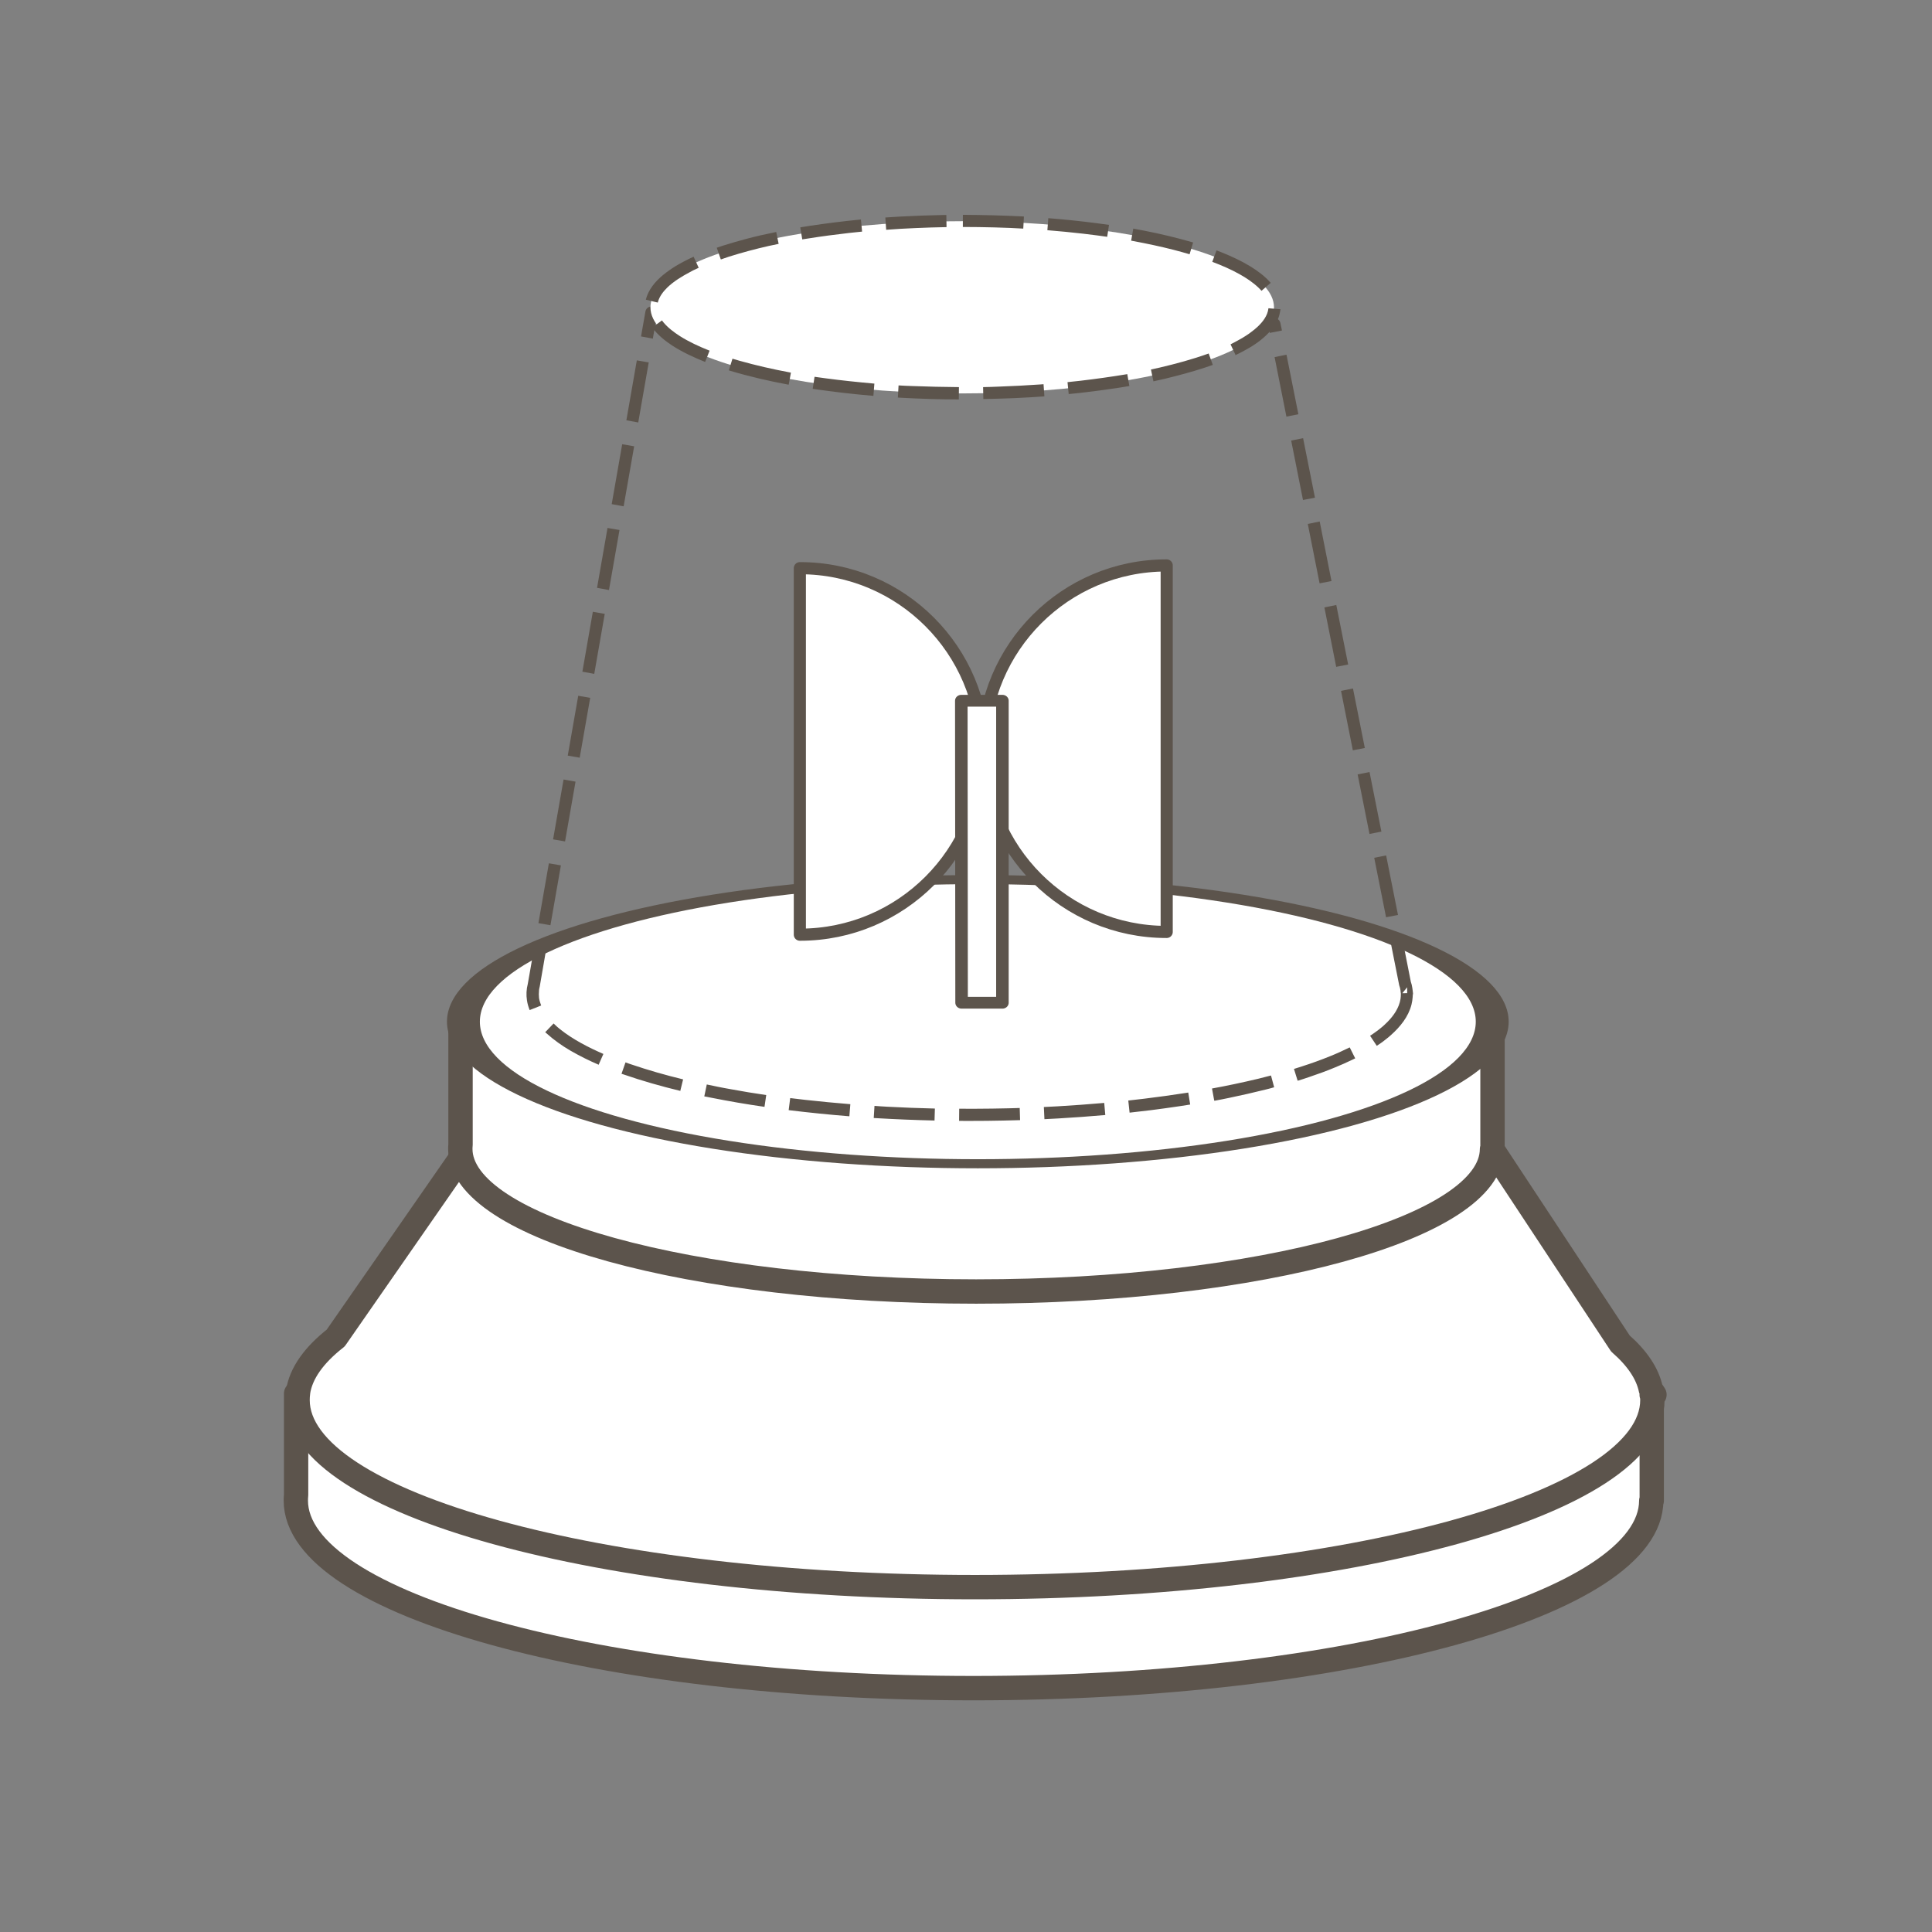 <svg viewBox="0 0 159 159" xmlns="http://www.w3.org/2000/svg" fill-rule="evenodd" clip-rule="evenodd" stroke-linejoin="round" stroke-miterlimit="1.414"><rect x="0" y="0" width="159" height="159" fill="#808080" stroke="none"/><path d="M87.396 60.88c-.01 2.546-7.498 4.613-16.72 4.613-9.227 0-16.718-2.07-16.718-4.617 0-.047.002-.094.007-.14v-2.493h33.443v2.637h-.012z" fill="#fff" stroke-width=".6" stroke="#5C544C" transform="matrix(3.336 0 0 3.344 -155.658 -80.078)"/><path d="M135.962 114.78c.018.147.025.294.025.446 0 8.494-24.98 15.392-55.748 15.392-30.77 0-55.75-6.898-55.75-15.392 0-.204.01-.408.04-.61h-.03l.03-.044c.23-1.554 1.31-3.052 3.1-4.455l10.54-15.17 84.65-.352 10.54 15.976c1.37 1.2 2.23 2.46 2.5 3.76l.3.45h-.23z" fill="#fff" stroke-width="2.004" stroke="#5C544C"/><path d="M122.79 94.575c-.024 6.465-19.038 11.714-42.453 11.714-23.432 0-42.454-5.26-42.454-11.73 0-.12.005-.24.018-.36v-10h84.93v10.37h-.03z" fill="#fff" stroke-width="2.006" stroke="#5C544C"/><circle cx="110.307" cy="82.177" r="6.724" fill="#fff" stroke-width=".43" stroke="#5C544C" transform="matrix(6.296 0 0 1.739 -614.02 -58.824)"/><path d="M65.826 46.76h.02c8.322 0 15.08 6.758 15.08 15.08 0 8.325-6.758 15.083-15.08 15.083h-.02V46.76z" fill="#fff" stroke-width=".998" stroke="#5C544C"/><path d="M96.017 46.534h-.02c-8.322 0-15.08 6.758-15.08 15.08 0 8.325 6.758 15.083 15.08 15.083h.02V46.534z" fill="#fff" stroke-width=".998" stroke="#5C544C"/><path d="M79.815 92.25c-.295 0-.59-.002-.884-.004l.01-1c.45.003.9.003 1.34.002.46-.002.92-.006 1.38-.012.46-.007.91-.016 1.37-.026l.45-.012.44-.013.03 1c-.91.027-1.82.046-2.74.057-.46.004-.93.006-1.39.007zm-2.893-.033c-1.61-.036-3.218-.103-4.825-.196l-.19-.01.062-1c.35.03.7.05 1.06.07 1.3.07 2.61.12 3.91.15l-.03 1zm9.033-.112l-.048-1c.377-.017.753-.037 1.13-.057 1.28-.075 2.56-.168 3.838-.28l.088.996c-1.29.114-2.58.207-3.87.282l-1.138.06zm-16.052-.237c-1.655-.133-3.307-.3-4.956-.5l-.04-.006.125-.992c.413.052.827.1 1.24.147 1.236.137 2.472.255 3.71.355-.026.332-.052.664-.08.996zm23.06-.3l-.107-.996c.435-.046.87-.097 1.305-.15 1.17-.142 2.33-.303 3.49-.484l.14-.023.16.987c-.3.05-.6.095-.9.14-.78.117-1.57.225-2.35.325-.57.07-1.14.138-1.72.2zm-30.05-.477c-1.464-.21-2.924-.46-4.377-.75l-.35-.07-.224-.04.205-.98.916.19c.355.07.71.14 1.065.2.97.18 1.94.34 2.912.48l-.146.99zm37.013-.53l-.18-.98.8-.15c.684-.13 1.366-.28 2.045-.43.65-.14 1.29-.3 1.93-.47l.08-.02.26.97c-.23.07-.47.13-.71.19-1 .25-2.02.48-3.03.69-.39.08-.78.16-1.17.23zm-43.93-.78c-1.573-.38-3.128-.82-4.657-1.35l-.19-.06.33-.94c.15.06.3.11.45.16 1.41.48 2.84.89 4.29 1.24l-.24.98zm50.79-.86l-.295-.95c.23-.07.44-.14.66-.21.78-.25 1.56-.53 2.32-.84.53-.21 1.05-.45 1.56-.7l.05-.02.45.9-.27.13c-.46.22-.93.43-1.4.62-.69.29-1.39.54-2.1.78-.31.11-.63.21-.95.31zm-57.53-1.3c-.794-.34-1.572-.73-2.32-1.16-.7-.41-1.364-.88-1.96-1.42l-.068-.06-.04-.03.692-.72c.09.09.183.17.278.26.086.077.174.15.262.22 1.075.85 2.306 1.48 3.557 2.027l-.4.91zm64.05-1.55l-.55-.83c.116-.07.23-.15.34-.23.147-.1.292-.21.433-.32.13-.1.26-.21.38-.32.1-.09.19-.18.28-.27.51-.517.95-1.15 1.07-1.883.02-.144.03-.29.03-.44-.02-.086-.02-.18-.03-.27-.02-.145-.06-.29-.11-.43l-.01-.054-.7-3.525.98-.196.69 3.5c.02.075.04.153.07.23.04.18.07.36.09.547v.02l.01.07.01.11-.02.11c0 .06-.005.12-.01.182-.015.2-.045.4-.095.6-.25 1-.928 1.83-1.68 2.502-.12.11-.24.21-.37.31-.15.125-.31.244-.473.36l-.37.25zM43.59 83.13c-.1-.256-.18-.52-.22-.79-.074-.458-.05-.92.067-1.37l.53-3.026.984.173-.53 3.063c-.01.06-.03.12-.04.18-.01.052-.02.104-.02.157-.02.204-.02.408 0 .612.03.2.09.39.16.58l.02.04-.93.37zm71.818-1.39l.4-.006v-.48l-.4.486zm-70.112-5.595l-.985-.172.86-4.924.99.17-.86 4.92zm68.776-.647l-.976-4.904.98-.195.976 4.9-.98.19zm-67.57-6.25l-.984-.17.862-4.926.985.175-.862 4.925zm66.204-.616l-.976-4.9.98-.196.976 4.904-.98.195zM47.71 62.357l-.985-.172.862-4.924.985.17-.864 4.93zm63.63-.588l-.976-4.91.983-.2.975 4.9-.98.19zm-62.426-6.31l-.985-.18.86-4.93.98.17-.86 4.92zm61.056-.56l-.975-4.91.98-.2.976 4.9-.98.19zm-59.85-6.34l-.984-.18.862-4.93.985.17-.862 4.92zm58.484-.53l-.975-4.91.98-.2.97 4.9-.98.19zm-57.276-6.36l-.986-.18.863-4.93.985.17-.862 4.92zm55.91-.5l-.976-4.91.98-.2.977 4.9-.99.19zm-54.704-6.4l-.985-.18.86-4.93.98.17-.86 4.92zm53.338-.47l-.976-4.91.98-.2.977 4.9-.98.2zm-52.13-6.43l-.986-.18.36-2.05c.01-.04.017-.08.032-.11.064-.15.196-.26.35-.29.04-.01.08-.01.118-.01l2.92.05-.017 1-2.5-.05-.29 1.62zm50.764-.44l-.048-.25-3.947-.08.02-1 4.35.08c.04 0 .08 0 .11.01.15.03.28.14.34.28.02.03.02.07.04.1l.13.63-.98.194zm-5.995-.36l-4.99-.09.02-1 5 .09c0 .33-.01.66-.02 1zm-6.99-.13l-5-.1.02-1 5 .09c0 .33-.01.67-.01 1zm-7-.13l-5-.1.02-1 5 .09-.02 1zm-7-.13l-5-.1.02-1 5 .09-.02 1zm-7-.13l-5-.1.02-1 5 .09-.02 1zm-6.99-.13l-5-.1.02-1 5 .09-.01 1z" fill="#5C544C" fill-rule="nonzero"/><path fill="#fff" stroke-width=".31" stroke="#5C544C" d="M109.834 57.934h1.017v7.93h-1.01z" transform="matrix(3.327 0 0 3.134 -286.304 -123.895)"/><circle cx="110.307" cy="82.177" r="6.724" fill="#fff" transform="matrix(3.816 0 0 1.054 -341.743 -61.324)"/><path d="M78.917 32.873c-1.625-.002-3.25-.055-4.872-.144l-.153-.01.058-1c.364.02.727.04 1.09.05 1.29.05 2.58.08 3.872.09h.007l-.01 1zm2.01-.014l-.02-1c.422-.01.843-.02 1.264-.04 1.15-.04 2.3-.1 3.45-.18l.26-.02.07 1c-.4.03-.79.05-1.19.08-.85.05-1.7.09-2.55.11l-1.27.03zm-9.04-.28c-1.656-.14-3.305-.33-4.947-.57l-.055-.01.15-.99.874.12c1.34.18 2.69.32 4.04.44h.01l-.08 1zm16.067-.13l-.1-1c.344-.04.686-.07 1.03-.11 1.284-.15 2.564-.33 3.84-.54l.05-.01.17.98c-.283.05-.57.09-.854.14-.932.14-1.867.27-2.805.38-.443.05-.887.1-1.33.14zm-23.057-.79c-1.616-.3-3.22-.67-4.793-1.14l-.123-.04.3-.96.54.16c1.38.39 2.78.71 4.18.97l.09.02-.18.98zm30.03-.27l-.206-.98c.25-.05.49-.11.73-.16 1.36-.32 2.69-.68 4-1.15l.02-.01.34.94c-.2.07-.4.14-.61.21-1.08.36-2.18.65-3.28.92-.33.07-.65.15-.98.22zm-36.87-1.59c-.947-.38-1.88-.81-2.733-1.36-.61-.4-1.184-.87-1.625-1.45l-.03-.03.81-.59c.04.06.09.11.13.17.38.45.86.81 1.36 1.13.73.46 1.53.83 2.33 1.15l.1.04-.37.93zm43.643-.55l-.428-.91c.103-.05.205-.1.307-.16.22-.12.45-.24.67-.37.2-.12.39-.244.58-.377.14-.1.27-.2.4-.307.09-.07.17-.147.26-.226.43-.404.83-.91.9-1.52v-.01l.99.08-.03.195c-.03.15-.06.3-.11.446-.27.78-.87 1.408-1.5 1.907-.12.09-.23.18-.35.26-.17.12-.34.23-.52.335-.24.14-.47.27-.72.4-.16.08-.32.165-.49.24zM54.124 24.9l-.972-.236c.015-.063.034-.126.053-.19.043-.128.092-.253.15-.375.372-.77 1.032-1.37 1.72-1.85.166-.12.338-.23.512-.34.233-.14.47-.27.713-.4.257-.14.52-.26.783-.38l.418.91-.45.21-.28.15c-.66.35-1.32.75-1.86 1.27-.33.326-.63.71-.76 1.17l-.01.046zm49.7-.963l-.092-.1-.15-.153c-.474-.45-1.018-.814-1.59-1.13-.7-.39-1.435-.706-2.182-.99l-.042-.018.35-.94.412.16c.815.33 1.616.695 2.367 1.154.604.37 1.178.796 1.65 1.325l.03.034c-.25.22-.502.44-.753.65zm-44.51-2.607l-.327-.942.498-.167c.637-.2 1.28-.39 1.928-.56.787-.21 1.58-.39 2.378-.55l.09-.02.2.98-.81.17c-1.1.25-2.19.54-3.27.88-.22.07-.45.15-.67.23zm38.59-.404c-.218-.065-.435-.126-.652-.186-.218-.06-.437-.12-.656-.176-1.11-.285-2.23-.52-3.356-.73l-.15-.028.176-.99c.31.055.617.113.924.173 1.34.26 2.668.58 3.98.96l.02.01-.287.96zM66.024 19.7l-.162-.988.803-.13c1.33-.2 2.664-.367 4.003-.5l.185-.017.095.996c-.354.04-.707.07-1.06.11-1.116.13-2.23.27-3.34.45l-.524.08zm25.106-.21c-.276-.04-.554-.078-.832-.115-.376-.05-.752-.095-1.13-.14-.98-.113-1.96-.207-2.943-.287l-.028-.003.076-.99c.315.023.628.05.942.08 1.355.122 2.707.28 4.054.472l-.15.99zm-18.2-.59l-.07-1c.395-.027.79-.05 1.185-.075 1.18-.064 2.36-.107 3.54-.13l.297-.004.016 1-1.264.03c-.845.03-1.69.06-2.533.11-.39.03-.78.05-1.17.08zm11.282-.086c-.36-.02-.723-.04-1.085-.056-.425-.015-.85-.03-1.277-.043-.87-.023-1.74-.035-2.61-.036l.003-1c1.628.01 3.255.05 4.88.13l.144.01-.055 1z" fill="#5C544C" fill-rule="nonzero"/></svg>